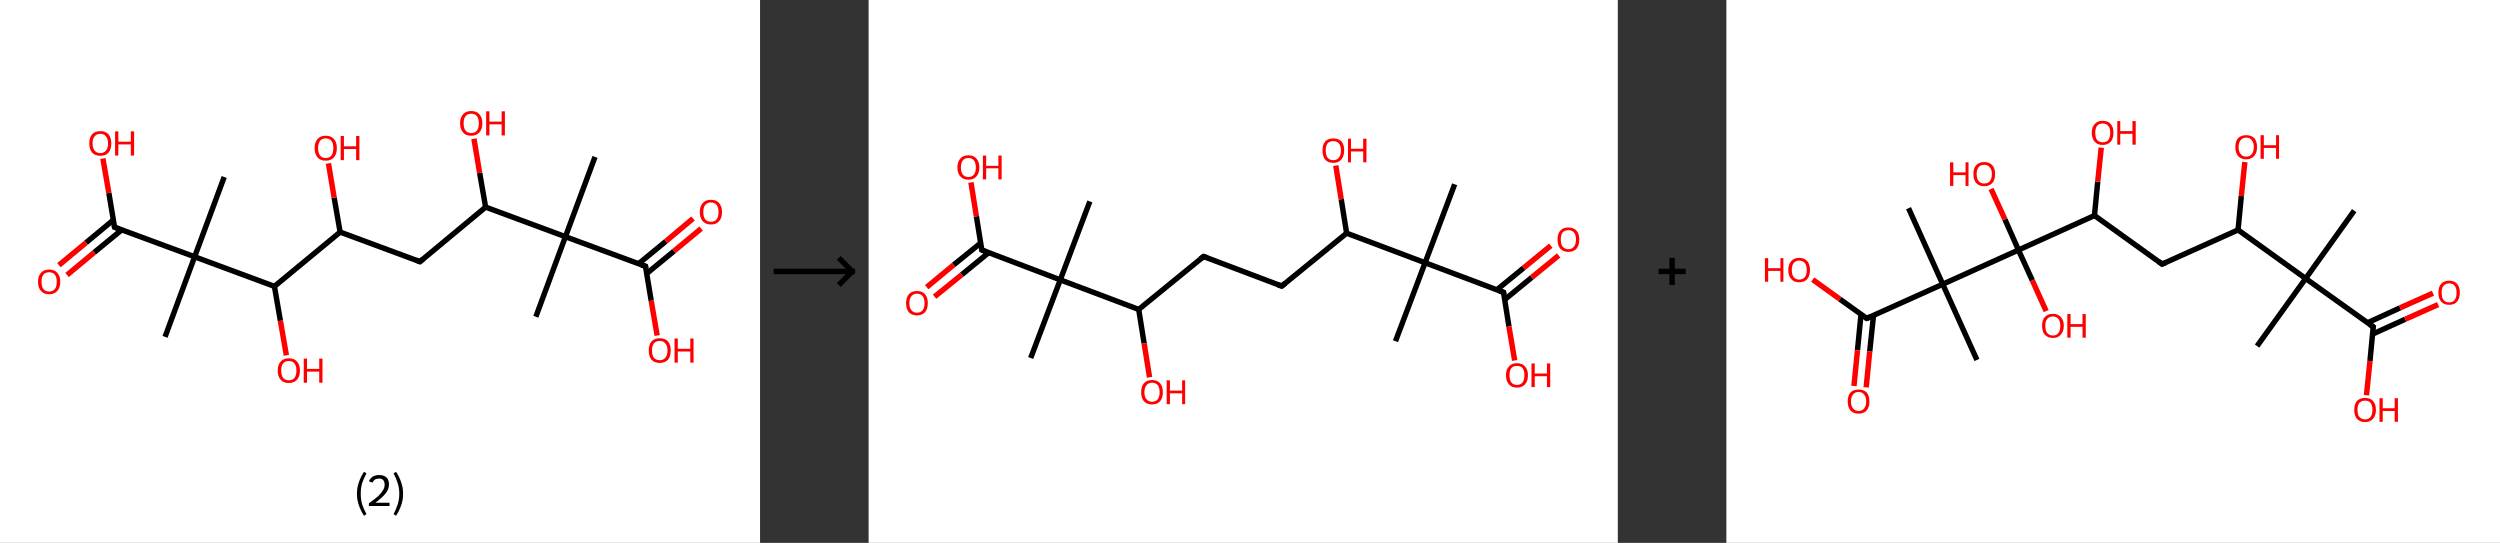 <?xml version='1.0' encoding='ASCII' standalone='yes'?>
<svg xmlns="http://www.w3.org/2000/svg" xmlns:xlink="http://www.w3.org/1999/xlink" version="1.1" width="921.0px" viewBox="0 0 921.0 200.0" height="200.0px">
  <rect x="0" y="0" width="921.0" height="200.0" fill="#333333" stroke="none"/>
  <g>
    <g transform="translate(0, 0) scale(1 1) "><!-- END OF HEADER -->
<rect style="opacity:1.0;fill:#FFFFFF;stroke:none" width="280.0" height="200.0" x="0.0" y="0.0"> </rect>
<path class="bond-0 atom-0 atom-1" d="M 219.2,57.8 L 208.3,87.2" style="fill:none;fill-rule:evenodd;stroke:#000000;stroke-width:2.0px;stroke-linecap:butt;stroke-linejoin:miter;stroke-opacity:1"/>
<path class="bond-1 atom-1 atom-2" d="M 208.3,87.2 L 197.4,116.7" style="fill:none;fill-rule:evenodd;stroke:#000000;stroke-width:2.0px;stroke-linecap:butt;stroke-linejoin:miter;stroke-opacity:1"/>
<path class="bond-2 atom-1 atom-3" d="M 208.3,87.2 L 237.8,98.1" style="fill:none;fill-rule:evenodd;stroke:#000000;stroke-width:2.0px;stroke-linecap:butt;stroke-linejoin:miter;stroke-opacity:1"/>
<path class="bond-3 atom-3 atom-4" d="M 238.2,100.8 L 248.3,92.5" style="fill:none;fill-rule:evenodd;stroke:#000000;stroke-width:2.0px;stroke-linecap:butt;stroke-linejoin:miter;stroke-opacity:1"/>
<path class="bond-3 atom-3 atom-4" d="M 248.3,92.5 L 258.3,84.2" style="fill:none;fill-rule:evenodd;stroke:#FF0000;stroke-width:2.0px;stroke-linecap:butt;stroke-linejoin:miter;stroke-opacity:1"/>
<path class="bond-3 atom-3 atom-4" d="M 235.2,97.2 L 245.3,88.9" style="fill:none;fill-rule:evenodd;stroke:#000000;stroke-width:2.0px;stroke-linecap:butt;stroke-linejoin:miter;stroke-opacity:1"/>
<path class="bond-3 atom-3 atom-4" d="M 245.3,88.9 L 255.3,80.5" style="fill:none;fill-rule:evenodd;stroke:#FF0000;stroke-width:2.0px;stroke-linecap:butt;stroke-linejoin:miter;stroke-opacity:1"/>
<path class="bond-4 atom-3 atom-5" d="M 237.8,98.1 L 239.9,110.8" style="fill:none;fill-rule:evenodd;stroke:#000000;stroke-width:2.0px;stroke-linecap:butt;stroke-linejoin:miter;stroke-opacity:1"/>
<path class="bond-4 atom-3 atom-5" d="M 239.9,110.8 L 242.1,123.6" style="fill:none;fill-rule:evenodd;stroke:#FF0000;stroke-width:2.0px;stroke-linecap:butt;stroke-linejoin:miter;stroke-opacity:1"/>
<path class="bond-5 atom-1 atom-6" d="M 208.3,87.2 L 178.9,76.3" style="fill:none;fill-rule:evenodd;stroke:#000000;stroke-width:2.0px;stroke-linecap:butt;stroke-linejoin:miter;stroke-opacity:1"/>
<path class="bond-6 atom-6 atom-7" d="M 178.9,76.3 L 176.7,63.7" style="fill:none;fill-rule:evenodd;stroke:#000000;stroke-width:2.0px;stroke-linecap:butt;stroke-linejoin:miter;stroke-opacity:1"/>
<path class="bond-6 atom-6 atom-7" d="M 176.7,63.7 L 174.6,51.1" style="fill:none;fill-rule:evenodd;stroke:#FF0000;stroke-width:2.0px;stroke-linecap:butt;stroke-linejoin:miter;stroke-opacity:1"/>
<path class="bond-7 atom-6 atom-8" d="M 178.9,76.3 L 154.7,96.4" style="fill:none;fill-rule:evenodd;stroke:#000000;stroke-width:2.0px;stroke-linecap:butt;stroke-linejoin:miter;stroke-opacity:1"/>
<path class="bond-8 atom-8 atom-9" d="M 154.7,96.4 L 125.3,85.5" style="fill:none;fill-rule:evenodd;stroke:#000000;stroke-width:2.0px;stroke-linecap:butt;stroke-linejoin:miter;stroke-opacity:1"/>
<path class="bond-9 atom-9 atom-10" d="M 125.3,85.5 L 123.1,72.8" style="fill:none;fill-rule:evenodd;stroke:#000000;stroke-width:2.0px;stroke-linecap:butt;stroke-linejoin:miter;stroke-opacity:1"/>
<path class="bond-9 atom-9 atom-10" d="M 123.1,72.8 L 121.0,60.2" style="fill:none;fill-rule:evenodd;stroke:#FF0000;stroke-width:2.0px;stroke-linecap:butt;stroke-linejoin:miter;stroke-opacity:1"/>
<path class="bond-10 atom-9 atom-11" d="M 125.3,85.5 L 101.1,105.5" style="fill:none;fill-rule:evenodd;stroke:#000000;stroke-width:2.0px;stroke-linecap:butt;stroke-linejoin:miter;stroke-opacity:1"/>
<path class="bond-11 atom-11 atom-12" d="M 101.1,105.5 L 103.3,118.2" style="fill:none;fill-rule:evenodd;stroke:#000000;stroke-width:2.0px;stroke-linecap:butt;stroke-linejoin:miter;stroke-opacity:1"/>
<path class="bond-11 atom-11 atom-12" d="M 103.3,118.2 L 105.5,130.9" style="fill:none;fill-rule:evenodd;stroke:#FF0000;stroke-width:2.0px;stroke-linecap:butt;stroke-linejoin:miter;stroke-opacity:1"/>
<path class="bond-12 atom-11 atom-13" d="M 101.1,105.5 L 71.7,94.6" style="fill:none;fill-rule:evenodd;stroke:#000000;stroke-width:2.0px;stroke-linecap:butt;stroke-linejoin:miter;stroke-opacity:1"/>
<path class="bond-13 atom-13 atom-14" d="M 71.7,94.6 L 82.6,65.2" style="fill:none;fill-rule:evenodd;stroke:#000000;stroke-width:2.0px;stroke-linecap:butt;stroke-linejoin:miter;stroke-opacity:1"/>
<path class="bond-14 atom-13 atom-15" d="M 71.7,94.6 L 60.8,124.1" style="fill:none;fill-rule:evenodd;stroke:#000000;stroke-width:2.0px;stroke-linecap:butt;stroke-linejoin:miter;stroke-opacity:1"/>
<path class="bond-15 atom-13 atom-16" d="M 71.7,94.6 L 42.2,83.7" style="fill:none;fill-rule:evenodd;stroke:#000000;stroke-width:2.0px;stroke-linecap:butt;stroke-linejoin:miter;stroke-opacity:1"/>
<path class="bond-16 atom-16 atom-17" d="M 41.8,81.0 L 31.7,89.4" style="fill:none;fill-rule:evenodd;stroke:#000000;stroke-width:2.0px;stroke-linecap:butt;stroke-linejoin:miter;stroke-opacity:1"/>
<path class="bond-16 atom-16 atom-17" d="M 31.7,89.4 L 21.7,97.7" style="fill:none;fill-rule:evenodd;stroke:#FF0000;stroke-width:2.0px;stroke-linecap:butt;stroke-linejoin:miter;stroke-opacity:1"/>
<path class="bond-16 atom-16 atom-17" d="M 44.8,84.7 L 34.7,93.0" style="fill:none;fill-rule:evenodd;stroke:#000000;stroke-width:2.0px;stroke-linecap:butt;stroke-linejoin:miter;stroke-opacity:1"/>
<path class="bond-16 atom-16 atom-17" d="M 34.7,93.0 L 24.7,101.3" style="fill:none;fill-rule:evenodd;stroke:#FF0000;stroke-width:2.0px;stroke-linecap:butt;stroke-linejoin:miter;stroke-opacity:1"/>
<path class="bond-17 atom-16 atom-18" d="M 42.2,83.7 L 40.1,71.1" style="fill:none;fill-rule:evenodd;stroke:#000000;stroke-width:2.0px;stroke-linecap:butt;stroke-linejoin:miter;stroke-opacity:1"/>
<path class="bond-17 atom-16 atom-18" d="M 40.1,71.1 L 37.9,58.4" style="fill:none;fill-rule:evenodd;stroke:#FF0000;stroke-width:2.0px;stroke-linecap:butt;stroke-linejoin:miter;stroke-opacity:1"/>
<path d="M 236.3,97.6 L 237.8,98.1 L 237.9,98.8" style="fill:none;stroke:#000000;stroke-width:2.0px;stroke-linecap:butt;stroke-linejoin:miter;stroke-opacity:1;"/>
<path d="M 155.9,95.4 L 154.7,96.4 L 153.2,95.8" style="fill:none;stroke:#000000;stroke-width:2.0px;stroke-linecap:butt;stroke-linejoin:miter;stroke-opacity:1;"/>
<path d="M 43.7,84.3 L 42.2,83.7 L 42.1,83.1" style="fill:none;stroke:#000000;stroke-width:2.0px;stroke-linecap:butt;stroke-linejoin:miter;stroke-opacity:1;"/>
<path class="atom-4" d="M 257.8 78.1 Q 257.8 76.0, 258.9 74.8 Q 259.9 73.6, 261.9 73.6 Q 263.9 73.6, 264.9 74.8 Q 266.0 76.0, 266.0 78.1 Q 266.0 80.3, 264.9 81.5 Q 263.9 82.7, 261.9 82.7 Q 260.0 82.7, 258.9 81.5 Q 257.8 80.3, 257.8 78.1 M 261.9 81.7 Q 263.3 81.7, 264.0 80.8 Q 264.7 79.9, 264.7 78.1 Q 264.7 76.4, 264.0 75.5 Q 263.3 74.6, 261.9 74.6 Q 260.6 74.6, 259.8 75.5 Q 259.1 76.4, 259.1 78.1 Q 259.1 79.9, 259.8 80.8 Q 260.6 81.7, 261.9 81.7 " fill="#FF0000"/>
<path class="atom-5" d="M 239.0 129.1 Q 239.0 127.0, 240.0 125.8 Q 241.1 124.6, 243.0 124.6 Q 245.0 124.6, 246.1 125.8 Q 247.1 127.0, 247.1 129.1 Q 247.1 131.3, 246.1 132.5 Q 245.0 133.7, 243.0 133.7 Q 241.1 133.7, 240.0 132.5 Q 239.0 131.3, 239.0 129.1 M 243.0 132.7 Q 244.4 132.7, 245.1 131.8 Q 245.9 130.9, 245.9 129.1 Q 245.9 127.4, 245.1 126.5 Q 244.4 125.6, 243.0 125.6 Q 241.7 125.6, 240.9 126.5 Q 240.2 127.4, 240.2 129.1 Q 240.2 130.9, 240.9 131.8 Q 241.7 132.7, 243.0 132.7 " fill="#FF0000"/>
<path class="atom-5" d="M 248.5 124.7 L 249.7 124.7 L 249.7 128.5 L 254.3 128.5 L 254.3 124.7 L 255.5 124.7 L 255.5 133.6 L 254.3 133.6 L 254.3 129.5 L 249.7 129.5 L 249.7 133.6 L 248.5 133.6 L 248.5 124.7 " fill="#FF0000"/>
<path class="atom-7" d="M 169.5 45.4 Q 169.5 43.3, 170.6 42.1 Q 171.6 40.9, 173.6 40.9 Q 175.6 40.9, 176.6 42.1 Q 177.7 43.3, 177.7 45.4 Q 177.7 47.6, 176.6 48.8 Q 175.5 50.0, 173.6 50.0 Q 171.6 50.0, 170.6 48.8 Q 169.5 47.6, 169.5 45.4 M 173.6 49.0 Q 175.0 49.0, 175.7 48.1 Q 176.4 47.2, 176.4 45.4 Q 176.4 43.7, 175.7 42.8 Q 175.0 41.9, 173.6 41.9 Q 172.2 41.9, 171.5 42.8 Q 170.8 43.7, 170.8 45.4 Q 170.8 47.2, 171.5 48.1 Q 172.2 49.0, 173.6 49.0 " fill="#FF0000"/>
<path class="atom-7" d="M 179.1 41.0 L 180.3 41.0 L 180.3 44.8 L 184.8 44.8 L 184.8 41.0 L 186.0 41.0 L 186.0 49.9 L 184.8 49.9 L 184.8 45.8 L 180.3 45.8 L 180.3 49.9 L 179.1 49.9 L 179.1 41.0 " fill="#FF0000"/>
<path class="atom-10" d="M 115.9 54.6 Q 115.9 52.4, 117.0 51.2 Q 118.0 50.0, 120.0 50.0 Q 122.0 50.0, 123.0 51.2 Q 124.1 52.4, 124.1 54.6 Q 124.1 56.7, 123.0 58.0 Q 121.9 59.2, 120.0 59.2 Q 118.0 59.2, 117.0 58.0 Q 115.9 56.7, 115.9 54.6 M 120.0 58.2 Q 121.4 58.2, 122.1 57.3 Q 122.8 56.3, 122.8 54.6 Q 122.8 52.8, 122.1 51.9 Q 121.4 51.0, 120.0 51.0 Q 118.6 51.0, 117.9 51.9 Q 117.2 52.8, 117.2 54.6 Q 117.2 56.4, 117.9 57.3 Q 118.6 58.2, 120.0 58.2 " fill="#FF0000"/>
<path class="atom-10" d="M 125.5 50.1 L 126.7 50.1 L 126.7 53.9 L 131.2 53.9 L 131.2 50.1 L 132.4 50.1 L 132.4 59.0 L 131.2 59.0 L 131.2 54.9 L 126.7 54.9 L 126.7 59.0 L 125.5 59.0 L 125.5 50.1 " fill="#FF0000"/>
<path class="atom-12" d="M 102.3 136.5 Q 102.3 134.4, 103.4 133.2 Q 104.4 132.0, 106.4 132.0 Q 108.4 132.0, 109.4 133.2 Q 110.5 134.4, 110.5 136.5 Q 110.5 138.7, 109.4 139.9 Q 108.3 141.1, 106.4 141.1 Q 104.4 141.1, 103.4 139.9 Q 102.3 138.7, 102.3 136.5 M 106.4 140.1 Q 107.8 140.1, 108.5 139.2 Q 109.2 138.3, 109.2 136.5 Q 109.2 134.8, 108.5 133.9 Q 107.8 133.0, 106.4 133.0 Q 105.0 133.0, 104.3 133.9 Q 103.6 134.7, 103.6 136.5 Q 103.6 138.3, 104.3 139.2 Q 105.0 140.1, 106.4 140.1 " fill="#FF0000"/>
<path class="atom-12" d="M 111.9 132.1 L 113.1 132.1 L 113.1 135.9 L 117.6 135.9 L 117.6 132.1 L 118.8 132.1 L 118.8 141.0 L 117.6 141.0 L 117.6 136.9 L 113.1 136.9 L 113.1 141.0 L 111.9 141.0 L 111.9 132.1 " fill="#FF0000"/>
<path class="atom-17" d="M 14.0 103.8 Q 14.0 101.7, 15.1 100.5 Q 16.1 99.3, 18.1 99.3 Q 20.1 99.3, 21.1 100.5 Q 22.2 101.7, 22.2 103.8 Q 22.2 106.0, 21.1 107.2 Q 20.0 108.4, 18.1 108.4 Q 16.1 108.4, 15.1 107.2 Q 14.0 106.0, 14.0 103.8 M 18.1 107.4 Q 19.4 107.4, 20.2 106.5 Q 20.9 105.6, 20.9 103.8 Q 20.9 102.0, 20.2 101.2 Q 19.4 100.3, 18.1 100.3 Q 16.7 100.3, 16.0 101.2 Q 15.3 102.0, 15.3 103.8 Q 15.3 105.6, 16.0 106.5 Q 16.7 107.4, 18.1 107.4 " fill="#FF0000"/>
<path class="atom-18" d="M 32.9 52.8 Q 32.9 50.7, 33.9 49.5 Q 35.0 48.3, 37.0 48.3 Q 38.9 48.3, 40.0 49.5 Q 41.0 50.7, 41.0 52.8 Q 41.0 55.0, 40.0 56.2 Q 38.9 57.4, 37.0 57.4 Q 35.0 57.4, 33.9 56.2 Q 32.9 55.0, 32.9 52.8 M 37.0 56.4 Q 38.3 56.4, 39.0 55.5 Q 39.8 54.6, 39.8 52.8 Q 39.8 51.1, 39.0 50.2 Q 38.3 49.3, 37.0 49.3 Q 35.6 49.3, 34.9 50.2 Q 34.1 51.0, 34.1 52.8 Q 34.1 54.6, 34.9 55.5 Q 35.6 56.4, 37.0 56.4 " fill="#FF0000"/>
<path class="atom-18" d="M 42.4 48.4 L 43.6 48.4 L 43.6 52.2 L 48.2 52.2 L 48.2 48.4 L 49.4 48.4 L 49.4 57.3 L 48.2 57.3 L 48.2 53.2 L 43.6 53.2 L 43.6 57.3 L 42.4 57.3 L 42.4 48.4 " fill="#FF0000"/>
<path class="legend" d="M 131.5 181.9 Q 131.5 179.6, 132.2 177.7 Q 132.8 175.8, 134.1 173.8 L 135.0 174.4 Q 134.0 176.3, 133.4 178.0 Q 132.9 179.7, 132.9 181.9 Q 132.9 184.0, 133.4 185.8 Q 134.0 187.5, 135.0 189.4 L 134.1 190.0 Q 132.8 188.0, 132.2 186.1 Q 131.5 184.2, 131.5 181.9 " fill="#000000"/>
<path class="legend" d="M 135.9 177.3 Q 136.4 176.2, 137.3 175.6 Q 138.3 175.0, 139.7 175.0 Q 141.4 175.0, 142.4 175.9 Q 143.3 176.8, 143.3 178.5 Q 143.3 180.2, 142.1 181.7 Q 140.9 183.3, 138.3 185.2 L 143.5 185.2 L 143.5 186.4 L 135.9 186.4 L 135.9 185.4 Q 138.0 183.9, 139.3 182.8 Q 140.5 181.6, 141.1 180.6 Q 141.7 179.6, 141.7 178.6 Q 141.7 177.5, 141.2 176.9 Q 140.7 176.3, 139.7 176.3 Q 138.8 176.3, 138.2 176.6 Q 137.6 177.0, 137.2 177.8 L 135.9 177.3 " fill="#000000"/>
<path class="legend" d="M 148.5 181.9 Q 148.5 184.2, 147.8 186.1 Q 147.2 188.0, 145.9 190.0 L 145.0 189.4 Q 146.0 187.5, 146.5 185.8 Q 147.1 184.0, 147.1 181.9 Q 147.1 179.7, 146.5 178.0 Q 146.0 176.3, 145.0 174.4 L 145.9 173.8 Q 147.2 175.8, 147.8 177.7 Q 148.5 179.6, 148.5 181.9 " fill="#000000"/>
</g>
    <g transform="translate(280.0, 0) scale(1 1) "><line x1="5" y1="100" x2="35" y2="100" style="stroke:rgb(0,0,0);stroke-width:2"/>
  <line x1="34" y1="100" x2="29" y2="95" style="stroke:rgb(0,0,0);stroke-width:2"/>
  <line x1="34" y1="100" x2="29" y2="105" style="stroke:rgb(0,0,0);stroke-width:2"/>
</g>
    <g transform="translate(320.0, 0) scale(1 1) "><!-- END OF HEADER -->
<rect style="opacity:1.0;fill:#FFFFFF;stroke:none" width="276.0" height="200.0" x="0.0" y="0.0"> </rect>
<path class="bond-0 atom-0 atom-1" d="M 215.9,67.9 L 205.0,96.8" style="fill:none;fill-rule:evenodd;stroke:#000000;stroke-width:2.0px;stroke-linecap:butt;stroke-linejoin:miter;stroke-opacity:1"/>
<path class="bond-1 atom-1 atom-2" d="M 205.0,96.8 L 194.1,125.7" style="fill:none;fill-rule:evenodd;stroke:#000000;stroke-width:2.0px;stroke-linecap:butt;stroke-linejoin:miter;stroke-opacity:1"/>
<path class="bond-2 atom-1 atom-3" d="M 205.0,96.8 L 233.9,107.7" style="fill:none;fill-rule:evenodd;stroke:#000000;stroke-width:2.0px;stroke-linecap:butt;stroke-linejoin:miter;stroke-opacity:1"/>
<path class="bond-3 atom-3 atom-4" d="M 234.3,110.4 L 244.3,102.2" style="fill:none;fill-rule:evenodd;stroke:#000000;stroke-width:2.0px;stroke-linecap:butt;stroke-linejoin:miter;stroke-opacity:1"/>
<path class="bond-3 atom-3 atom-4" d="M 244.3,102.2 L 254.2,94.1" style="fill:none;fill-rule:evenodd;stroke:#FF0000;stroke-width:2.0px;stroke-linecap:butt;stroke-linejoin:miter;stroke-opacity:1"/>
<path class="bond-3 atom-3 atom-4" d="M 231.4,106.8 L 241.3,98.7" style="fill:none;fill-rule:evenodd;stroke:#000000;stroke-width:2.0px;stroke-linecap:butt;stroke-linejoin:miter;stroke-opacity:1"/>
<path class="bond-3 atom-3 atom-4" d="M 241.3,98.7 L 251.3,90.5" style="fill:none;fill-rule:evenodd;stroke:#FF0000;stroke-width:2.0px;stroke-linecap:butt;stroke-linejoin:miter;stroke-opacity:1"/>
<path class="bond-4 atom-3 atom-5" d="M 233.9,107.7 L 235.9,120.3" style="fill:none;fill-rule:evenodd;stroke:#000000;stroke-width:2.0px;stroke-linecap:butt;stroke-linejoin:miter;stroke-opacity:1"/>
<path class="bond-4 atom-3 atom-5" d="M 235.9,120.3 L 238.0,132.8" style="fill:none;fill-rule:evenodd;stroke:#FF0000;stroke-width:2.0px;stroke-linecap:butt;stroke-linejoin:miter;stroke-opacity:1"/>
<path class="bond-5 atom-1 atom-6" d="M 205.0,96.8 L 176.1,85.9" style="fill:none;fill-rule:evenodd;stroke:#000000;stroke-width:2.0px;stroke-linecap:butt;stroke-linejoin:miter;stroke-opacity:1"/>
<path class="bond-6 atom-6 atom-7" d="M 176.1,85.9 L 174.1,73.4" style="fill:none;fill-rule:evenodd;stroke:#000000;stroke-width:2.0px;stroke-linecap:butt;stroke-linejoin:miter;stroke-opacity:1"/>
<path class="bond-6 atom-6 atom-7" d="M 174.1,73.4 L 172.1,61.0" style="fill:none;fill-rule:evenodd;stroke:#FF0000;stroke-width:2.0px;stroke-linecap:butt;stroke-linejoin:miter;stroke-opacity:1"/>
<path class="bond-7 atom-6 atom-8" d="M 176.1,85.9 L 152.2,105.4" style="fill:none;fill-rule:evenodd;stroke:#000000;stroke-width:2.0px;stroke-linecap:butt;stroke-linejoin:miter;stroke-opacity:1"/>
<path class="bond-8 atom-8 atom-9" d="M 152.2,105.4 L 123.4,94.5" style="fill:none;fill-rule:evenodd;stroke:#000000;stroke-width:2.0px;stroke-linecap:butt;stroke-linejoin:miter;stroke-opacity:1"/>
<path class="bond-9 atom-9 atom-10" d="M 123.4,94.5 L 99.5,114.0" style="fill:none;fill-rule:evenodd;stroke:#000000;stroke-width:2.0px;stroke-linecap:butt;stroke-linejoin:miter;stroke-opacity:1"/>
<path class="bond-10 atom-10 atom-11" d="M 99.5,114.0 L 101.5,126.5" style="fill:none;fill-rule:evenodd;stroke:#000000;stroke-width:2.0px;stroke-linecap:butt;stroke-linejoin:miter;stroke-opacity:1"/>
<path class="bond-10 atom-10 atom-11" d="M 101.5,126.5 L 103.5,139.0" style="fill:none;fill-rule:evenodd;stroke:#FF0000;stroke-width:2.0px;stroke-linecap:butt;stroke-linejoin:miter;stroke-opacity:1"/>
<path class="bond-11 atom-10 atom-12" d="M 99.5,114.0 L 70.6,103.1" style="fill:none;fill-rule:evenodd;stroke:#000000;stroke-width:2.0px;stroke-linecap:butt;stroke-linejoin:miter;stroke-opacity:1"/>
<path class="bond-12 atom-12 atom-13" d="M 70.6,103.1 L 81.5,74.2" style="fill:none;fill-rule:evenodd;stroke:#000000;stroke-width:2.0px;stroke-linecap:butt;stroke-linejoin:miter;stroke-opacity:1"/>
<path class="bond-13 atom-12 atom-14" d="M 70.6,103.1 L 59.7,131.9" style="fill:none;fill-rule:evenodd;stroke:#000000;stroke-width:2.0px;stroke-linecap:butt;stroke-linejoin:miter;stroke-opacity:1"/>
<path class="bond-14 atom-12 atom-15" d="M 70.6,103.1 L 41.7,92.1" style="fill:none;fill-rule:evenodd;stroke:#000000;stroke-width:2.0px;stroke-linecap:butt;stroke-linejoin:miter;stroke-opacity:1"/>
<path class="bond-15 atom-15 atom-16" d="M 41.3,89.5 L 31.3,97.6" style="fill:none;fill-rule:evenodd;stroke:#000000;stroke-width:2.0px;stroke-linecap:butt;stroke-linejoin:miter;stroke-opacity:1"/>
<path class="bond-15 atom-15 atom-16" d="M 31.3,97.6 L 21.4,105.8" style="fill:none;fill-rule:evenodd;stroke:#FF0000;stroke-width:2.0px;stroke-linecap:butt;stroke-linejoin:miter;stroke-opacity:1"/>
<path class="bond-15 atom-15 atom-16" d="M 44.2,93.1 L 34.3,101.2" style="fill:none;fill-rule:evenodd;stroke:#000000;stroke-width:2.0px;stroke-linecap:butt;stroke-linejoin:miter;stroke-opacity:1"/>
<path class="bond-15 atom-15 atom-16" d="M 34.3,101.2 L 24.3,109.3" style="fill:none;fill-rule:evenodd;stroke:#FF0000;stroke-width:2.0px;stroke-linecap:butt;stroke-linejoin:miter;stroke-opacity:1"/>
<path class="bond-16 atom-15 atom-17" d="M 41.7,92.1 L 39.7,79.7" style="fill:none;fill-rule:evenodd;stroke:#000000;stroke-width:2.0px;stroke-linecap:butt;stroke-linejoin:miter;stroke-opacity:1"/>
<path class="bond-16 atom-15 atom-17" d="M 39.7,79.7 L 37.7,67.2" style="fill:none;fill-rule:evenodd;stroke:#FF0000;stroke-width:2.0px;stroke-linecap:butt;stroke-linejoin:miter;stroke-opacity:1"/>
<path d="M 232.4,107.2 L 233.9,107.7 L 234.0,108.4" style="fill:none;stroke:#000000;stroke-width:2.0px;stroke-linecap:butt;stroke-linejoin:miter;stroke-opacity:1;"/>
<path d="M 153.4,104.4 L 152.2,105.4 L 150.8,104.9" style="fill:none;stroke:#000000;stroke-width:2.0px;stroke-linecap:butt;stroke-linejoin:miter;stroke-opacity:1;"/>
<path d="M 124.8,95.0 L 123.4,94.5 L 122.2,95.4" style="fill:none;stroke:#000000;stroke-width:2.0px;stroke-linecap:butt;stroke-linejoin:miter;stroke-opacity:1;"/>
<path d="M 43.2,92.7 L 41.7,92.1 L 41.6,91.5" style="fill:none;stroke:#000000;stroke-width:2.0px;stroke-linecap:butt;stroke-linejoin:miter;stroke-opacity:1;"/>
<path class="atom-4" d="M 253.8 88.2 Q 253.8 86.1, 254.8 85.0 Q 255.8 83.8, 257.8 83.8 Q 259.7 83.8, 260.8 85.0 Q 261.8 86.1, 261.8 88.2 Q 261.8 90.4, 260.8 91.6 Q 259.7 92.8, 257.8 92.8 Q 255.9 92.8, 254.8 91.6 Q 253.8 90.4, 253.8 88.2 M 257.8 91.8 Q 259.1 91.8, 259.8 90.9 Q 260.6 90.0, 260.6 88.2 Q 260.6 86.5, 259.8 85.6 Q 259.1 84.8, 257.8 84.8 Q 256.5 84.8, 255.7 85.6 Q 255.0 86.5, 255.0 88.2 Q 255.0 90.0, 255.7 90.9 Q 256.5 91.8, 257.8 91.8 " fill="#FF0000"/>
<path class="atom-5" d="M 234.8 138.2 Q 234.8 136.1, 235.9 135.0 Q 236.9 133.8, 238.8 133.8 Q 240.8 133.8, 241.8 135.0 Q 242.9 136.1, 242.9 138.2 Q 242.9 140.4, 241.8 141.6 Q 240.8 142.8, 238.8 142.8 Q 236.9 142.8, 235.9 141.6 Q 234.8 140.4, 234.8 138.2 M 238.8 141.8 Q 240.2 141.8, 240.9 140.9 Q 241.6 140.0, 241.6 138.2 Q 241.6 136.5, 240.9 135.6 Q 240.2 134.8, 238.8 134.8 Q 237.5 134.8, 236.8 135.6 Q 236.1 136.5, 236.1 138.2 Q 236.1 140.0, 236.8 140.9 Q 237.5 141.8, 238.8 141.8 " fill="#FF0000"/>
<path class="atom-5" d="M 244.2 133.9 L 245.4 133.9 L 245.4 137.6 L 249.9 137.6 L 249.9 133.9 L 251.1 133.9 L 251.1 142.6 L 249.9 142.6 L 249.9 138.6 L 245.4 138.6 L 245.4 142.6 L 244.2 142.6 L 244.2 133.9 " fill="#FF0000"/>
<path class="atom-7" d="M 167.2 55.4 Q 167.2 53.3, 168.2 52.1 Q 169.2 51.0, 171.2 51.0 Q 173.1 51.0, 174.2 52.1 Q 175.2 53.3, 175.2 55.4 Q 175.2 57.5, 174.1 58.8 Q 173.1 60.0, 171.2 60.0 Q 169.2 60.0, 168.2 58.8 Q 167.2 57.6, 167.2 55.4 M 171.2 59.0 Q 172.5 59.0, 173.2 58.1 Q 174.0 57.2, 174.0 55.4 Q 174.0 53.7, 173.2 52.8 Q 172.5 52.0, 171.2 52.0 Q 169.8 52.0, 169.1 52.8 Q 168.4 53.7, 168.4 55.4 Q 168.4 57.2, 169.1 58.1 Q 169.8 59.0, 171.2 59.0 " fill="#FF0000"/>
<path class="atom-7" d="M 176.6 51.1 L 177.7 51.1 L 177.7 54.8 L 182.2 54.8 L 182.2 51.1 L 183.4 51.1 L 183.4 59.8 L 182.2 59.8 L 182.2 55.8 L 177.7 55.8 L 177.7 59.8 L 176.6 59.8 L 176.6 51.1 " fill="#FF0000"/>
<path class="atom-11" d="M 100.4 144.5 Q 100.4 142.4, 101.4 141.2 Q 102.5 140.0, 104.4 140.0 Q 106.4 140.0, 107.4 141.2 Q 108.4 142.4, 108.4 144.5 Q 108.4 146.6, 107.4 147.8 Q 106.3 149.0, 104.4 149.0 Q 102.5 149.0, 101.4 147.8 Q 100.4 146.6, 100.4 144.5 M 104.4 148.0 Q 105.8 148.0, 106.5 147.1 Q 107.2 146.2, 107.2 144.5 Q 107.2 142.8, 106.5 141.9 Q 105.8 141.0, 104.4 141.0 Q 103.1 141.0, 102.4 141.9 Q 101.6 142.8, 101.6 144.5 Q 101.6 146.3, 102.4 147.1 Q 103.1 148.0, 104.4 148.0 " fill="#FF0000"/>
<path class="atom-11" d="M 109.8 140.1 L 111.0 140.1 L 111.0 143.9 L 115.5 143.9 L 115.5 140.1 L 116.6 140.1 L 116.6 148.9 L 115.5 148.9 L 115.5 144.9 L 111.0 144.9 L 111.0 148.9 L 109.8 148.9 L 109.8 140.1 " fill="#FF0000"/>
<path class="atom-16" d="M 13.8 111.7 Q 13.8 109.6, 14.8 108.4 Q 15.9 107.2, 17.8 107.2 Q 19.8 107.2, 20.8 108.4 Q 21.8 109.6, 21.8 111.7 Q 21.8 113.8, 20.8 115.0 Q 19.7 116.2, 17.8 116.2 Q 15.9 116.2, 14.8 115.0 Q 13.8 113.8, 13.8 111.7 M 17.8 115.2 Q 19.1 115.2, 19.9 114.3 Q 20.6 113.4, 20.6 111.7 Q 20.6 110.0, 19.9 109.1 Q 19.1 108.2, 17.8 108.2 Q 16.5 108.2, 15.8 109.1 Q 15.0 110.0, 15.0 111.7 Q 15.0 113.5, 15.8 114.3 Q 16.5 115.2, 17.8 115.2 " fill="#FF0000"/>
<path class="atom-17" d="M 32.7 61.7 Q 32.7 59.6, 33.8 58.4 Q 34.8 57.2, 36.8 57.2 Q 38.7 57.2, 39.7 58.4 Q 40.8 59.6, 40.8 61.7 Q 40.8 63.8, 39.7 65.0 Q 38.7 66.2, 36.8 66.2 Q 34.8 66.2, 33.8 65.0 Q 32.7 63.8, 32.7 61.7 M 36.8 65.2 Q 38.1 65.2, 38.8 64.3 Q 39.5 63.4, 39.5 61.7 Q 39.5 60.0, 38.8 59.1 Q 38.1 58.2, 36.8 58.2 Q 35.4 58.2, 34.7 59.1 Q 34.0 60.0, 34.0 61.7 Q 34.0 63.4, 34.7 64.3 Q 35.4 65.2, 36.8 65.2 " fill="#FF0000"/>
<path class="atom-17" d="M 42.1 57.3 L 43.3 57.3 L 43.3 61.1 L 47.8 61.1 L 47.8 57.3 L 49.0 57.3 L 49.0 66.1 L 47.8 66.1 L 47.8 62.0 L 43.3 62.0 L 43.3 66.1 L 42.1 66.1 L 42.1 57.3 " fill="#FF0000"/>
</g>
    <g transform="translate(596.0, 0) scale(1 1) "><line x1="15" y1="100" x2="25" y2="100" style="stroke:rgb(0,0,0);stroke-width:2"/>
  <line x1="20" y1="95" x2="20" y2="105" style="stroke:rgb(0,0,0);stroke-width:2"/>
</g>
    <g transform="translate(636.0, 0) scale(1 1) "><!-- END OF HEADER -->
<rect style="opacity:1.0;fill:#FFFFFF;stroke:none" width="285.0" height="200.0" x="0.0" y="0.0"> </rect>
<path class="bond-0 atom-0 atom-1" d="M 231.3,77.6 L 213.4,102.6" style="fill:none;fill-rule:evenodd;stroke:#000000;stroke-width:2.0px;stroke-linecap:butt;stroke-linejoin:miter;stroke-opacity:1"/>
<path class="bond-1 atom-1 atom-2" d="M 213.4,102.6 L 195.5,127.5" style="fill:none;fill-rule:evenodd;stroke:#000000;stroke-width:2.0px;stroke-linecap:butt;stroke-linejoin:miter;stroke-opacity:1"/>
<path class="bond-2 atom-1 atom-3" d="M 213.4,102.6 L 238.3,120.4" style="fill:none;fill-rule:evenodd;stroke:#000000;stroke-width:2.0px;stroke-linecap:butt;stroke-linejoin:miter;stroke-opacity:1"/>
<path class="bond-3 atom-3 atom-4" d="M 238.0,123.1 L 250.1,117.6" style="fill:none;fill-rule:evenodd;stroke:#000000;stroke-width:2.0px;stroke-linecap:butt;stroke-linejoin:miter;stroke-opacity:1"/>
<path class="bond-3 atom-3 atom-4" d="M 250.1,117.6 L 262.2,112.2" style="fill:none;fill-rule:evenodd;stroke:#FF0000;stroke-width:2.0px;stroke-linecap:butt;stroke-linejoin:miter;stroke-opacity:1"/>
<path class="bond-3 atom-3 atom-4" d="M 236.2,118.9 L 248.2,113.4" style="fill:none;fill-rule:evenodd;stroke:#000000;stroke-width:2.0px;stroke-linecap:butt;stroke-linejoin:miter;stroke-opacity:1"/>
<path class="bond-3 atom-3 atom-4" d="M 248.2,113.4 L 260.3,108.0" style="fill:none;fill-rule:evenodd;stroke:#FF0000;stroke-width:2.0px;stroke-linecap:butt;stroke-linejoin:miter;stroke-opacity:1"/>
<path class="bond-4 atom-3 atom-5" d="M 238.3,120.4 L 237.1,133.0" style="fill:none;fill-rule:evenodd;stroke:#000000;stroke-width:2.0px;stroke-linecap:butt;stroke-linejoin:miter;stroke-opacity:1"/>
<path class="bond-4 atom-3 atom-5" d="M 237.1,133.0 L 235.8,145.6" style="fill:none;fill-rule:evenodd;stroke:#FF0000;stroke-width:2.0px;stroke-linecap:butt;stroke-linejoin:miter;stroke-opacity:1"/>
<path class="bond-5 atom-1 atom-6" d="M 213.4,102.6 L 188.5,84.7" style="fill:none;fill-rule:evenodd;stroke:#000000;stroke-width:2.0px;stroke-linecap:butt;stroke-linejoin:miter;stroke-opacity:1"/>
<path class="bond-6 atom-6 atom-7" d="M 188.5,84.7 L 189.7,72.2" style="fill:none;fill-rule:evenodd;stroke:#000000;stroke-width:2.0px;stroke-linecap:butt;stroke-linejoin:miter;stroke-opacity:1"/>
<path class="bond-6 atom-6 atom-7" d="M 189.7,72.2 L 191.0,59.7" style="fill:none;fill-rule:evenodd;stroke:#FF0000;stroke-width:2.0px;stroke-linecap:butt;stroke-linejoin:miter;stroke-opacity:1"/>
<path class="bond-7 atom-6 atom-8" d="M 188.5,84.7 L 160.5,97.3" style="fill:none;fill-rule:evenodd;stroke:#000000;stroke-width:2.0px;stroke-linecap:butt;stroke-linejoin:miter;stroke-opacity:1"/>
<path class="bond-8 atom-8 atom-9" d="M 160.5,97.3 L 135.6,79.4" style="fill:none;fill-rule:evenodd;stroke:#000000;stroke-width:2.0px;stroke-linecap:butt;stroke-linejoin:miter;stroke-opacity:1"/>
<path class="bond-9 atom-9 atom-10" d="M 135.6,79.4 L 136.8,66.9" style="fill:none;fill-rule:evenodd;stroke:#000000;stroke-width:2.0px;stroke-linecap:butt;stroke-linejoin:miter;stroke-opacity:1"/>
<path class="bond-9 atom-9 atom-10" d="M 136.8,66.9 L 138.1,54.4" style="fill:none;fill-rule:evenodd;stroke:#FF0000;stroke-width:2.0px;stroke-linecap:butt;stroke-linejoin:miter;stroke-opacity:1"/>
<path class="bond-10 atom-9 atom-11" d="M 135.6,79.4 L 107.6,92.1" style="fill:none;fill-rule:evenodd;stroke:#000000;stroke-width:2.0px;stroke-linecap:butt;stroke-linejoin:miter;stroke-opacity:1"/>
<path class="bond-11 atom-11 atom-12" d="M 107.6,92.1 L 112.7,103.3" style="fill:none;fill-rule:evenodd;stroke:#000000;stroke-width:2.0px;stroke-linecap:butt;stroke-linejoin:miter;stroke-opacity:1"/>
<path class="bond-11 atom-11 atom-12" d="M 112.7,103.3 L 117.8,114.6" style="fill:none;fill-rule:evenodd;stroke:#FF0000;stroke-width:2.0px;stroke-linecap:butt;stroke-linejoin:miter;stroke-opacity:1"/>
<path class="bond-12 atom-11 atom-13" d="M 107.6,92.1 L 102.6,80.8" style="fill:none;fill-rule:evenodd;stroke:#000000;stroke-width:2.0px;stroke-linecap:butt;stroke-linejoin:miter;stroke-opacity:1"/>
<path class="bond-12 atom-11 atom-13" d="M 102.6,80.8 L 97.5,69.6" style="fill:none;fill-rule:evenodd;stroke:#FF0000;stroke-width:2.0px;stroke-linecap:butt;stroke-linejoin:miter;stroke-opacity:1"/>
<path class="bond-13 atom-11 atom-14" d="M 107.6,92.1 L 79.7,104.7" style="fill:none;fill-rule:evenodd;stroke:#000000;stroke-width:2.0px;stroke-linecap:butt;stroke-linejoin:miter;stroke-opacity:1"/>
<path class="bond-14 atom-14 atom-15" d="M 79.7,104.7 L 67.1,76.7" style="fill:none;fill-rule:evenodd;stroke:#000000;stroke-width:2.0px;stroke-linecap:butt;stroke-linejoin:miter;stroke-opacity:1"/>
<path class="bond-15 atom-14 atom-16" d="M 79.7,104.7 L 92.3,132.6" style="fill:none;fill-rule:evenodd;stroke:#000000;stroke-width:2.0px;stroke-linecap:butt;stroke-linejoin:miter;stroke-opacity:1"/>
<path class="bond-16 atom-14 atom-17" d="M 79.7,104.7 L 51.7,117.3" style="fill:none;fill-rule:evenodd;stroke:#000000;stroke-width:2.0px;stroke-linecap:butt;stroke-linejoin:miter;stroke-opacity:1"/>
<path class="bond-17 atom-17 atom-18" d="M 49.6,115.8 L 48.3,129.0" style="fill:none;fill-rule:evenodd;stroke:#000000;stroke-width:2.0px;stroke-linecap:butt;stroke-linejoin:miter;stroke-opacity:1"/>
<path class="bond-17 atom-17 atom-18" d="M 48.3,129.0 L 47.0,142.2" style="fill:none;fill-rule:evenodd;stroke:#FF0000;stroke-width:2.0px;stroke-linecap:butt;stroke-linejoin:miter;stroke-opacity:1"/>
<path class="bond-17 atom-17 atom-18" d="M 54.2,116.2 L 52.8,129.5" style="fill:none;fill-rule:evenodd;stroke:#000000;stroke-width:2.0px;stroke-linecap:butt;stroke-linejoin:miter;stroke-opacity:1"/>
<path class="bond-17 atom-17 atom-18" d="M 52.8,129.5 L 51.5,142.7" style="fill:none;fill-rule:evenodd;stroke:#FF0000;stroke-width:2.0px;stroke-linecap:butt;stroke-linejoin:miter;stroke-opacity:1"/>
<path class="bond-18 atom-17 atom-19" d="M 51.7,117.3 L 41.8,110.2" style="fill:none;fill-rule:evenodd;stroke:#000000;stroke-width:2.0px;stroke-linecap:butt;stroke-linejoin:miter;stroke-opacity:1"/>
<path class="bond-18 atom-17 atom-19" d="M 41.8,110.2 L 31.8,103.0" style="fill:none;fill-rule:evenodd;stroke:#FF0000;stroke-width:2.0px;stroke-linecap:butt;stroke-linejoin:miter;stroke-opacity:1"/>
<path d="M 237.1,119.6 L 238.3,120.4 L 238.2,121.1" style="fill:none;stroke:#000000;stroke-width:2.0px;stroke-linecap:butt;stroke-linejoin:miter;stroke-opacity:1;"/>
<path d="M 161.9,96.7 L 160.5,97.3 L 159.3,96.4" style="fill:none;stroke:#000000;stroke-width:2.0px;stroke-linecap:butt;stroke-linejoin:miter;stroke-opacity:1;"/>
<path d="M 53.1,116.7 L 51.7,117.3 L 51.2,117.0" style="fill:none;stroke:#000000;stroke-width:2.0px;stroke-linecap:butt;stroke-linejoin:miter;stroke-opacity:1;"/>
<path class="atom-4" d="M 262.3 107.8 Q 262.3 105.7, 263.3 104.6 Q 264.3 103.4, 266.3 103.4 Q 268.2 103.4, 269.2 104.6 Q 270.2 105.7, 270.2 107.8 Q 270.2 109.9, 269.2 111.1 Q 268.2 112.3, 266.3 112.3 Q 264.3 112.3, 263.3 111.1 Q 262.3 110.0, 262.3 107.8 M 266.3 111.4 Q 267.6 111.4, 268.3 110.5 Q 269.0 109.6, 269.0 107.8 Q 269.0 106.1, 268.3 105.3 Q 267.6 104.4, 266.3 104.4 Q 264.9 104.4, 264.2 105.3 Q 263.5 106.1, 263.5 107.8 Q 263.5 109.6, 264.2 110.5 Q 264.9 111.4, 266.3 111.4 " fill="#FF0000"/>
<path class="atom-5" d="M 231.3 151.0 Q 231.3 148.9, 232.3 147.7 Q 233.4 146.6, 235.3 146.6 Q 237.2 146.6, 238.2 147.7 Q 239.3 148.9, 239.3 151.0 Q 239.3 153.1, 238.2 154.3 Q 237.2 155.5, 235.3 155.5 Q 233.4 155.5, 232.3 154.3 Q 231.3 153.1, 231.3 151.0 M 235.3 154.5 Q 236.6 154.5, 237.3 153.6 Q 238.0 152.7, 238.0 151.0 Q 238.0 149.3, 237.3 148.4 Q 236.6 147.6, 235.3 147.6 Q 234.0 147.6, 233.2 148.4 Q 232.5 149.3, 232.5 151.0 Q 232.5 152.8, 233.2 153.6 Q 234.0 154.5, 235.3 154.5 " fill="#FF0000"/>
<path class="atom-5" d="M 240.6 146.7 L 241.8 146.7 L 241.8 150.4 L 246.2 150.4 L 246.2 146.7 L 247.4 146.7 L 247.4 155.4 L 246.2 155.4 L 246.2 151.4 L 241.8 151.4 L 241.8 155.4 L 240.6 155.4 L 240.6 146.7 " fill="#FF0000"/>
<path class="atom-7" d="M 187.5 54.2 Q 187.5 52.1, 188.5 50.9 Q 189.6 49.8, 191.5 49.8 Q 193.4 49.8, 194.5 50.9 Q 195.5 52.1, 195.5 54.2 Q 195.5 56.3, 194.4 57.5 Q 193.4 58.7, 191.5 58.7 Q 189.6 58.7, 188.5 57.5 Q 187.5 56.3, 187.5 54.2 M 191.5 57.7 Q 192.8 57.7, 193.5 56.8 Q 194.3 55.9, 194.3 54.2 Q 194.3 52.5, 193.5 51.6 Q 192.8 50.7, 191.5 50.7 Q 190.2 50.7, 189.5 51.6 Q 188.7 52.4, 188.7 54.2 Q 188.7 55.9, 189.5 56.8 Q 190.2 57.7, 191.5 57.7 " fill="#FF0000"/>
<path class="atom-7" d="M 196.8 49.8 L 198.0 49.8 L 198.0 53.5 L 202.5 53.5 L 202.5 49.8 L 203.6 49.8 L 203.6 58.5 L 202.5 58.5 L 202.5 54.5 L 198.0 54.5 L 198.0 58.5 L 196.8 58.5 L 196.8 49.8 " fill="#FF0000"/>
<path class="atom-10" d="M 134.6 48.9 Q 134.6 46.8, 135.7 45.7 Q 136.7 44.5, 138.6 44.5 Q 140.6 44.5, 141.6 45.7 Q 142.6 46.8, 142.6 48.9 Q 142.6 51.0, 141.6 52.2 Q 140.5 53.4, 138.6 53.4 Q 136.7 53.4, 135.7 52.2 Q 134.6 51.0, 134.6 48.9 M 138.6 52.4 Q 140.0 52.4, 140.7 51.6 Q 141.4 50.7, 141.4 48.9 Q 141.4 47.2, 140.7 46.4 Q 140.0 45.5, 138.6 45.5 Q 137.3 45.5, 136.6 46.3 Q 135.9 47.2, 135.9 48.9 Q 135.9 50.7, 136.6 51.6 Q 137.3 52.4, 138.6 52.4 " fill="#FF0000"/>
<path class="atom-10" d="M 144.0 44.6 L 145.1 44.6 L 145.1 48.3 L 149.6 48.3 L 149.6 44.6 L 150.8 44.6 L 150.8 53.3 L 149.6 53.3 L 149.6 49.3 L 145.1 49.3 L 145.1 53.3 L 144.0 53.3 L 144.0 44.6 " fill="#FF0000"/>
<path class="atom-12" d="M 116.3 120.0 Q 116.3 117.9, 117.3 116.8 Q 118.4 115.6, 120.3 115.6 Q 122.2 115.6, 123.2 116.8 Q 124.3 117.9, 124.3 120.0 Q 124.3 122.1, 123.2 123.3 Q 122.2 124.5, 120.3 124.5 Q 118.4 124.5, 117.3 123.3 Q 116.3 122.2, 116.3 120.0 M 120.3 123.6 Q 121.6 123.6, 122.3 122.7 Q 123.0 121.8, 123.0 120.0 Q 123.0 118.3, 122.3 117.5 Q 121.6 116.6, 120.3 116.6 Q 119.0 116.6, 118.2 117.5 Q 117.5 118.3, 117.5 120.0 Q 117.5 121.8, 118.2 122.7 Q 119.0 123.6, 120.3 123.6 " fill="#FF0000"/>
<path class="atom-12" d="M 125.6 115.7 L 126.8 115.7 L 126.8 119.4 L 131.2 119.4 L 131.2 115.7 L 132.4 115.7 L 132.4 124.4 L 131.2 124.4 L 131.2 120.4 L 126.8 120.4 L 126.8 124.4 L 125.6 124.4 L 125.6 115.7 " fill="#FF0000"/>
<path class="atom-13" d="M 82.4 59.8 L 83.6 59.8 L 83.6 63.5 L 88.1 63.5 L 88.1 59.8 L 89.2 59.8 L 89.2 68.5 L 88.1 68.5 L 88.1 64.5 L 83.6 64.5 L 83.6 68.5 L 82.4 68.5 L 82.4 59.8 " fill="#FF0000"/>
<path class="atom-13" d="M 91.0 64.1 Q 91.0 62.0, 92.0 60.9 Q 93.1 59.7, 95.0 59.7 Q 96.9 59.7, 98.0 60.9 Q 99.0 62.0, 99.0 64.1 Q 99.0 66.2, 98.0 67.4 Q 96.9 68.6, 95.0 68.6 Q 93.1 68.6, 92.0 67.4 Q 91.0 66.2, 91.0 64.1 M 95.0 67.6 Q 96.3 67.6, 97.0 66.8 Q 97.8 65.9, 97.8 64.1 Q 97.8 62.4, 97.0 61.6 Q 96.3 60.7, 95.0 60.7 Q 93.7 60.7, 93.0 61.5 Q 92.2 62.4, 92.2 64.1 Q 92.2 65.9, 93.0 66.8 Q 93.7 67.6, 95.0 67.6 " fill="#FF0000"/>
<path class="atom-18" d="M 44.7 147.9 Q 44.7 145.8, 45.7 144.6 Q 46.8 143.5, 48.7 143.5 Q 50.6 143.5, 51.7 144.6 Q 52.7 145.8, 52.7 147.9 Q 52.7 150.0, 51.7 151.2 Q 50.6 152.4, 48.7 152.4 Q 46.8 152.4, 45.7 151.2 Q 44.7 150.0, 44.7 147.9 M 48.7 151.4 Q 50.0 151.4, 50.7 150.5 Q 51.5 149.6, 51.5 147.9 Q 51.5 146.2, 50.7 145.3 Q 50.0 144.4, 48.7 144.4 Q 47.4 144.4, 46.7 145.3 Q 45.9 146.2, 45.9 147.9 Q 45.9 149.6, 46.7 150.5 Q 47.4 151.4, 48.7 151.4 " fill="#FF0000"/>
<path class="atom-19" d="M 14.2 95.1 L 15.4 95.1 L 15.4 98.8 L 19.9 98.8 L 19.9 95.1 L 21.0 95.1 L 21.0 103.8 L 19.9 103.8 L 19.9 99.8 L 15.4 99.8 L 15.4 103.8 L 14.2 103.8 L 14.2 95.1 " fill="#FF0000"/>
<path class="atom-19" d="M 22.8 99.5 Q 22.8 97.4, 23.9 96.2 Q 24.9 95.0, 26.8 95.0 Q 28.7 95.0, 29.8 96.2 Q 30.8 97.4, 30.8 99.5 Q 30.8 101.6, 29.8 102.8 Q 28.7 104.0, 26.8 104.0 Q 24.9 104.0, 23.9 102.8 Q 22.8 101.6, 22.8 99.5 M 26.8 103.0 Q 28.1 103.0, 28.9 102.1 Q 29.6 101.2, 29.6 99.5 Q 29.6 97.8, 28.9 96.9 Q 28.1 96.0, 26.8 96.0 Q 25.5 96.0, 24.8 96.9 Q 24.1 97.7, 24.1 99.5 Q 24.1 101.2, 24.8 102.1 Q 25.5 103.0, 26.8 103.0 " fill="#FF0000"/>
</g>
  </g>
</svg>
